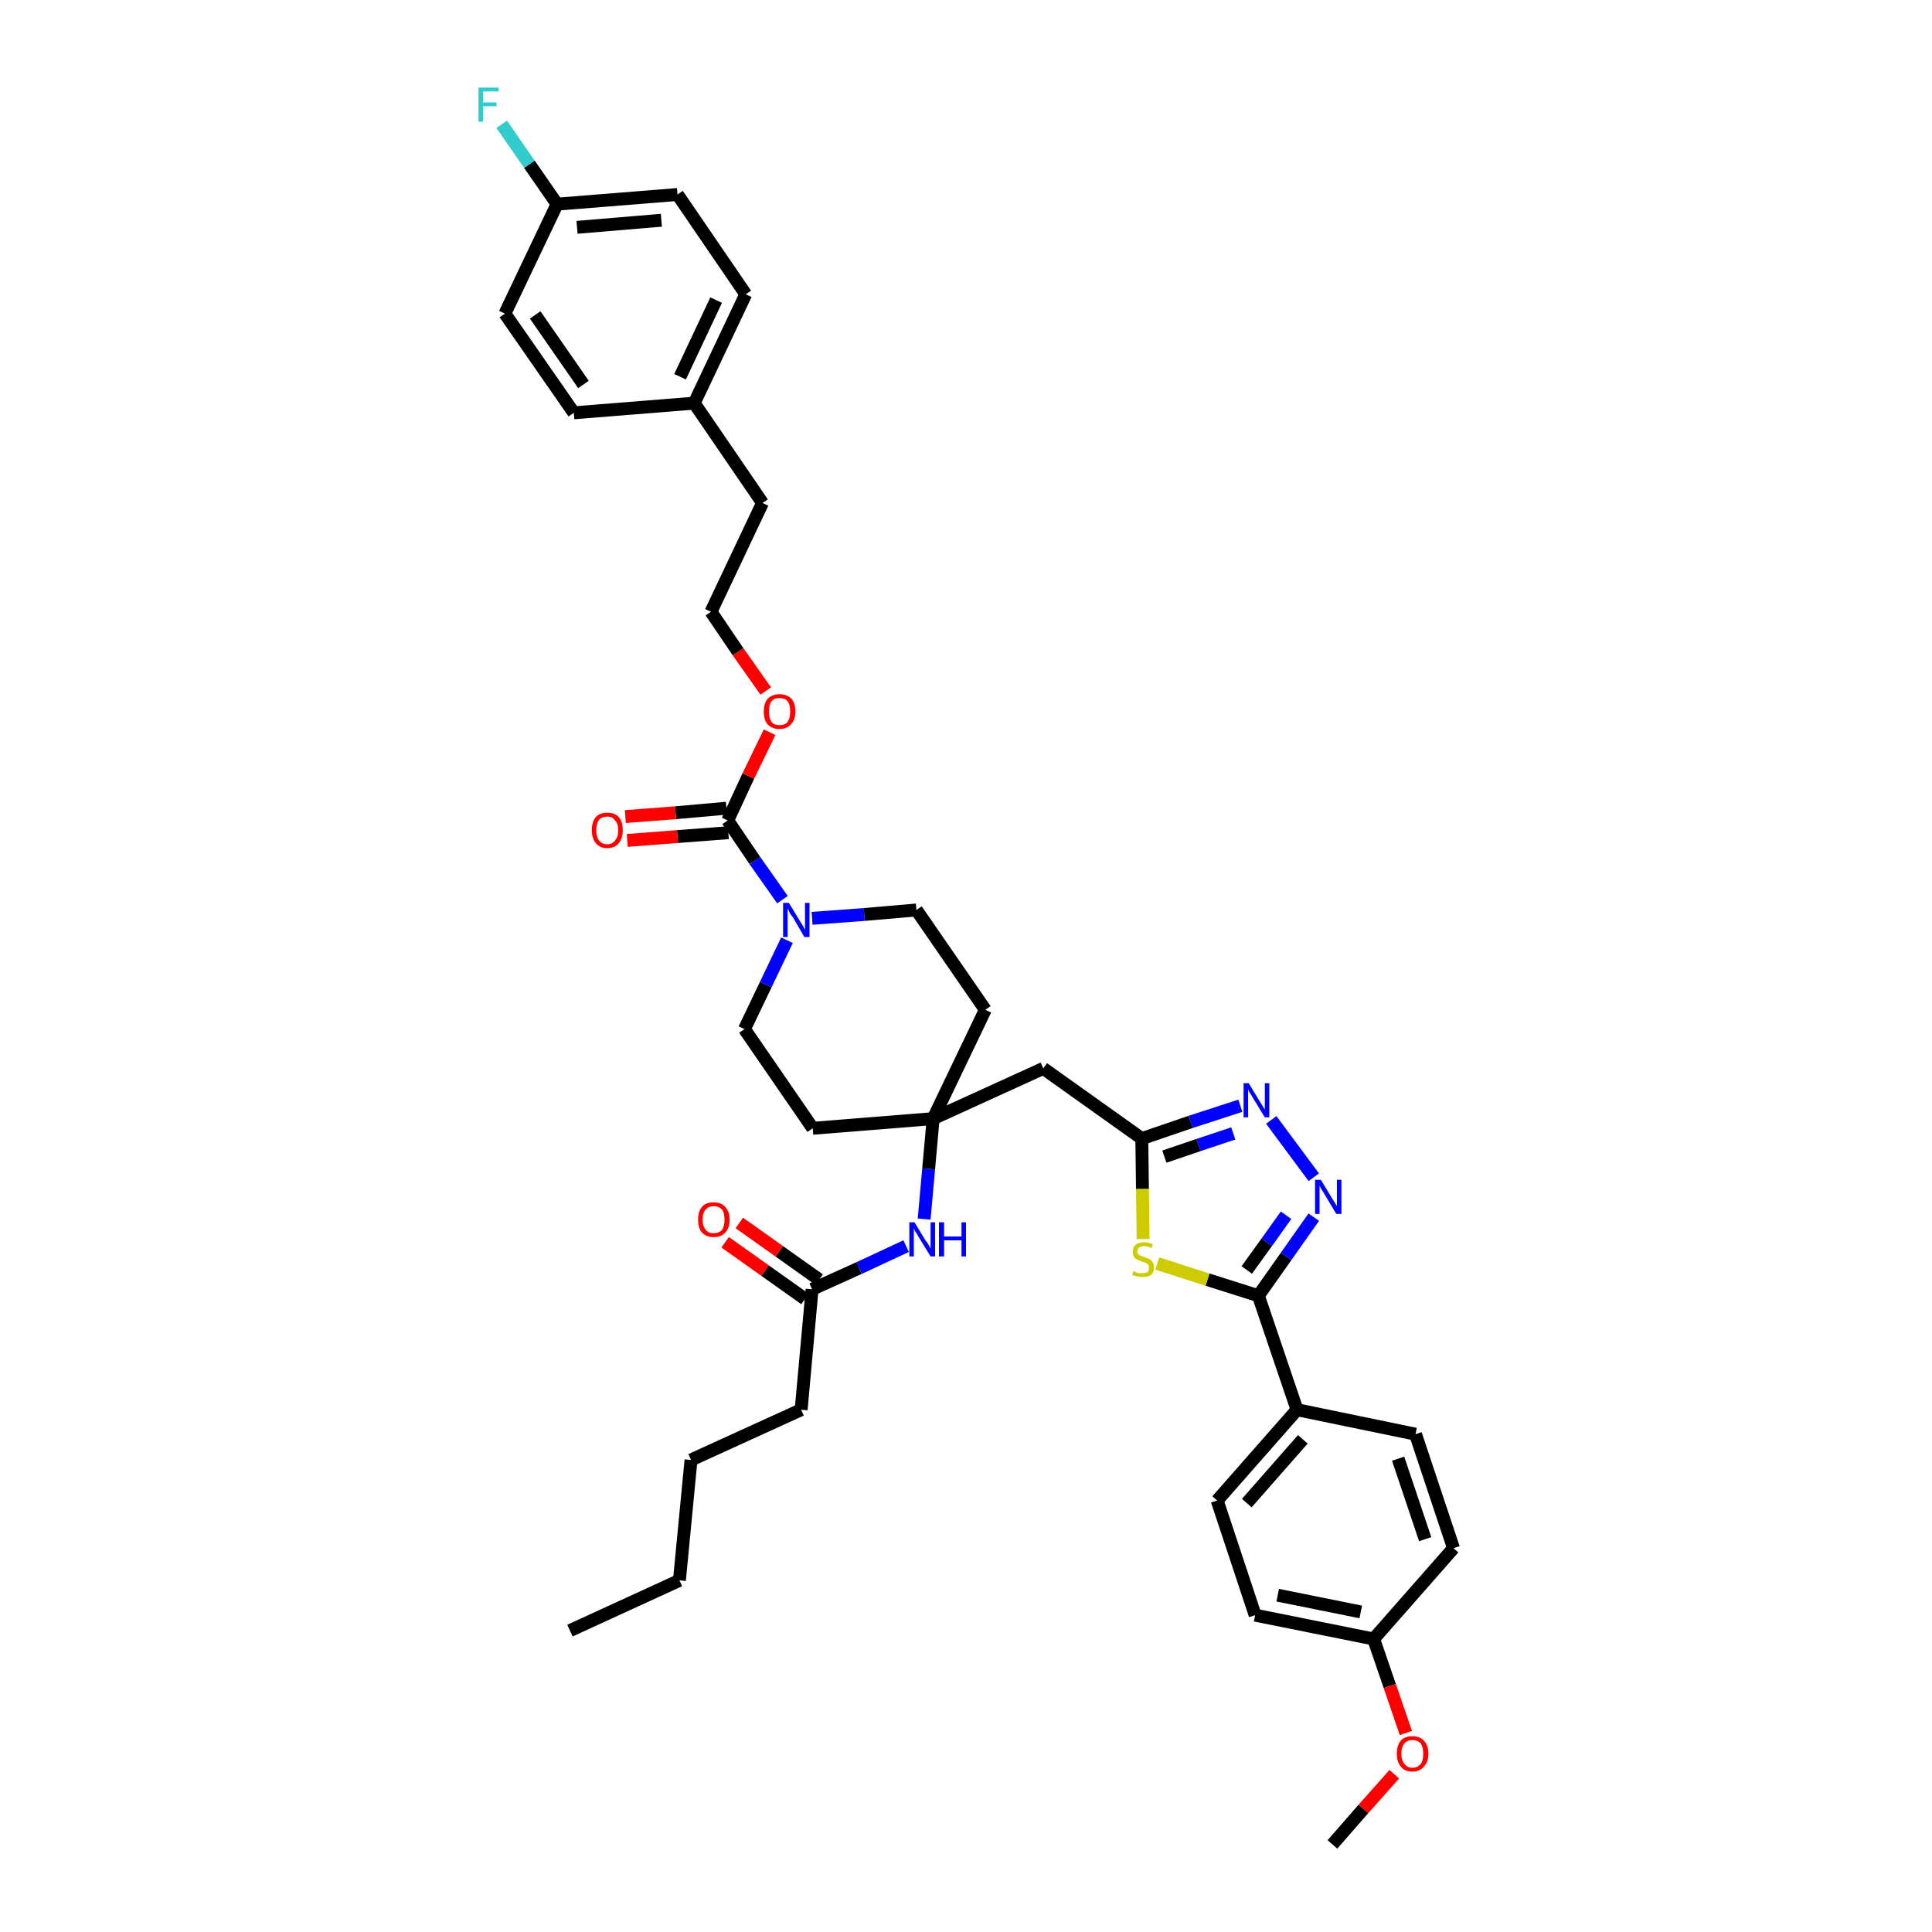 <?xml version='1.0' encoding='iso-8859-1'?>
<svg version='1.1' baseProfile='full'
              xmlns='http://www.w3.org/2000/svg'
                      xmlns:rdkit='http://www.rdkit.org/xml'
                      xmlns:xlink='http://www.w3.org/1999/xlink'
                  xml:space='preserve'
width='300px' height='300px' viewBox='0 0 300 300'>
<!-- END OF HEADER -->
<path class='bond-0 atom-0 atom-1' d='M 88.5,253.2 L 105.5,245.4' style='fill:none;fill-rule:evenodd;stroke:#000000;stroke-width:2.0px;stroke-linecap:butt;stroke-linejoin:miter;stroke-opacity:1' />
<path class='bond-1 atom-1 atom-2' d='M 105.5,245.4 L 107.3,226.7' style='fill:none;fill-rule:evenodd;stroke:#000000;stroke-width:2.0px;stroke-linecap:butt;stroke-linejoin:miter;stroke-opacity:1' />
<path class='bond-2 atom-2 atom-3' d='M 107.3,226.7 L 124.4,218.9' style='fill:none;fill-rule:evenodd;stroke:#000000;stroke-width:2.0px;stroke-linecap:butt;stroke-linejoin:miter;stroke-opacity:1' />
<path class='bond-3 atom-3 atom-4' d='M 124.4,218.9 L 126.1,200.2' style='fill:none;fill-rule:evenodd;stroke:#000000;stroke-width:2.0px;stroke-linecap:butt;stroke-linejoin:miter;stroke-opacity:1' />
<path class='bond-4 atom-4 atom-5' d='M 127.2,198.7 L 121.0,194.3' style='fill:none;fill-rule:evenodd;stroke:#000000;stroke-width:2.0px;stroke-linecap:butt;stroke-linejoin:miter;stroke-opacity:1' />
<path class='bond-4 atom-4 atom-5' d='M 121.0,194.3 L 114.8,189.9' style='fill:none;fill-rule:evenodd;stroke:#FF0000;stroke-width:2.0px;stroke-linecap:butt;stroke-linejoin:miter;stroke-opacity:1' />
<path class='bond-4 atom-4 atom-5' d='M 125.0,201.7 L 118.8,197.3' style='fill:none;fill-rule:evenodd;stroke:#000000;stroke-width:2.0px;stroke-linecap:butt;stroke-linejoin:miter;stroke-opacity:1' />
<path class='bond-4 atom-4 atom-5' d='M 118.8,197.3 L 112.6,192.9' style='fill:none;fill-rule:evenodd;stroke:#FF0000;stroke-width:2.0px;stroke-linecap:butt;stroke-linejoin:miter;stroke-opacity:1' />
<path class='bond-5 atom-4 atom-6' d='M 126.1,200.2 L 133.4,196.9' style='fill:none;fill-rule:evenodd;stroke:#000000;stroke-width:2.0px;stroke-linecap:butt;stroke-linejoin:miter;stroke-opacity:1' />
<path class='bond-5 atom-4 atom-6' d='M 133.4,196.9 L 140.7,193.5' style='fill:none;fill-rule:evenodd;stroke:#0000FF;stroke-width:2.0px;stroke-linecap:butt;stroke-linejoin:miter;stroke-opacity:1' />
<path class='bond-6 atom-6 atom-7' d='M 143.5,189.3 L 144.2,181.5' style='fill:none;fill-rule:evenodd;stroke:#0000FF;stroke-width:2.0px;stroke-linecap:butt;stroke-linejoin:miter;stroke-opacity:1' />
<path class='bond-6 atom-6 atom-7' d='M 144.2,181.5 L 144.9,173.7' style='fill:none;fill-rule:evenodd;stroke:#000000;stroke-width:2.0px;stroke-linecap:butt;stroke-linejoin:miter;stroke-opacity:1' />
<path class='bond-7 atom-7 atom-8' d='M 144.9,173.7 L 162.0,165.9' style='fill:none;fill-rule:evenodd;stroke:#000000;stroke-width:2.0px;stroke-linecap:butt;stroke-linejoin:miter;stroke-opacity:1' />
<path class='bond-21 atom-7 atom-22' d='M 144.9,173.7 L 126.2,175.2' style='fill:none;fill-rule:evenodd;stroke:#000000;stroke-width:2.0px;stroke-linecap:butt;stroke-linejoin:miter;stroke-opacity:1' />
<path class='bond-38 atom-38 atom-7' d='M 153.0,156.8 L 144.9,173.7' style='fill:none;fill-rule:evenodd;stroke:#000000;stroke-width:2.0px;stroke-linecap:butt;stroke-linejoin:miter;stroke-opacity:1' />
<path class='bond-8 atom-8 atom-9' d='M 162.0,165.9 L 177.3,176.8' style='fill:none;fill-rule:evenodd;stroke:#000000;stroke-width:2.0px;stroke-linecap:butt;stroke-linejoin:miter;stroke-opacity:1' />
<path class='bond-9 atom-9 atom-10' d='M 177.3,176.8 L 184.9,174.2' style='fill:none;fill-rule:evenodd;stroke:#000000;stroke-width:2.0px;stroke-linecap:butt;stroke-linejoin:miter;stroke-opacity:1' />
<path class='bond-9 atom-9 atom-10' d='M 184.9,174.2 L 192.6,171.7' style='fill:none;fill-rule:evenodd;stroke:#0000FF;stroke-width:2.0px;stroke-linecap:butt;stroke-linejoin:miter;stroke-opacity:1' />
<path class='bond-9 atom-9 atom-10' d='M 180.8,179.6 L 186.1,177.8' style='fill:none;fill-rule:evenodd;stroke:#000000;stroke-width:2.0px;stroke-linecap:butt;stroke-linejoin:miter;stroke-opacity:1' />
<path class='bond-9 atom-9 atom-10' d='M 186.1,177.8 L 191.5,176.0' style='fill:none;fill-rule:evenodd;stroke:#0000FF;stroke-width:2.0px;stroke-linecap:butt;stroke-linejoin:miter;stroke-opacity:1' />
<path class='bond-39 atom-21 atom-9' d='M 177.5,192.4 L 177.4,184.6' style='fill:none;fill-rule:evenodd;stroke:#CCCC00;stroke-width:2.0px;stroke-linecap:butt;stroke-linejoin:miter;stroke-opacity:1' />
<path class='bond-39 atom-21 atom-9' d='M 177.4,184.6 L 177.3,176.8' style='fill:none;fill-rule:evenodd;stroke:#000000;stroke-width:2.0px;stroke-linecap:butt;stroke-linejoin:miter;stroke-opacity:1' />
<path class='bond-10 atom-10 atom-11' d='M 197.4,173.9 L 204.0,182.8' style='fill:none;fill-rule:evenodd;stroke:#0000FF;stroke-width:2.0px;stroke-linecap:butt;stroke-linejoin:miter;stroke-opacity:1' />
<path class='bond-11 atom-11 atom-12' d='M 204.0,189.0 L 199.7,195.1' style='fill:none;fill-rule:evenodd;stroke:#0000FF;stroke-width:2.0px;stroke-linecap:butt;stroke-linejoin:miter;stroke-opacity:1' />
<path class='bond-11 atom-11 atom-12' d='M 199.7,195.1 L 195.4,201.2' style='fill:none;fill-rule:evenodd;stroke:#000000;stroke-width:2.0px;stroke-linecap:butt;stroke-linejoin:miter;stroke-opacity:1' />
<path class='bond-11 atom-11 atom-12' d='M 199.7,188.7 L 196.7,192.9' style='fill:none;fill-rule:evenodd;stroke:#0000FF;stroke-width:2.0px;stroke-linecap:butt;stroke-linejoin:miter;stroke-opacity:1' />
<path class='bond-11 atom-11 atom-12' d='M 196.7,192.9 L 193.6,197.2' style='fill:none;fill-rule:evenodd;stroke:#000000;stroke-width:2.0px;stroke-linecap:butt;stroke-linejoin:miter;stroke-opacity:1' />
<path class='bond-12 atom-12 atom-13' d='M 195.4,201.2 L 201.4,218.9' style='fill:none;fill-rule:evenodd;stroke:#000000;stroke-width:2.0px;stroke-linecap:butt;stroke-linejoin:miter;stroke-opacity:1' />
<path class='bond-20 atom-12 atom-21' d='M 195.4,201.2 L 187.5,198.7' style='fill:none;fill-rule:evenodd;stroke:#000000;stroke-width:2.0px;stroke-linecap:butt;stroke-linejoin:miter;stroke-opacity:1' />
<path class='bond-20 atom-12 atom-21' d='M 187.5,198.7 L 179.7,196.2' style='fill:none;fill-rule:evenodd;stroke:#CCCC00;stroke-width:2.0px;stroke-linecap:butt;stroke-linejoin:miter;stroke-opacity:1' />
<path class='bond-13 atom-13 atom-14' d='M 201.4,218.9 L 189.0,233.0' style='fill:none;fill-rule:evenodd;stroke:#000000;stroke-width:2.0px;stroke-linecap:butt;stroke-linejoin:miter;stroke-opacity:1' />
<path class='bond-13 atom-13 atom-14' d='M 202.3,223.5 L 193.6,233.4' style='fill:none;fill-rule:evenodd;stroke:#000000;stroke-width:2.0px;stroke-linecap:butt;stroke-linejoin:miter;stroke-opacity:1' />
<path class='bond-41 atom-20 atom-13' d='M 219.8,222.7 L 201.4,218.9' style='fill:none;fill-rule:evenodd;stroke:#000000;stroke-width:2.0px;stroke-linecap:butt;stroke-linejoin:miter;stroke-opacity:1' />
<path class='bond-14 atom-14 atom-15' d='M 189.0,233.0 L 194.9,250.8' style='fill:none;fill-rule:evenodd;stroke:#000000;stroke-width:2.0px;stroke-linecap:butt;stroke-linejoin:miter;stroke-opacity:1' />
<path class='bond-15 atom-15 atom-16' d='M 194.9,250.8 L 213.3,254.5' style='fill:none;fill-rule:evenodd;stroke:#000000;stroke-width:2.0px;stroke-linecap:butt;stroke-linejoin:miter;stroke-opacity:1' />
<path class='bond-15 atom-15 atom-16' d='M 198.4,247.7 L 211.3,250.3' style='fill:none;fill-rule:evenodd;stroke:#000000;stroke-width:2.0px;stroke-linecap:butt;stroke-linejoin:miter;stroke-opacity:1' />
<path class='bond-16 atom-16 atom-17' d='M 213.3,254.5 L 215.8,261.8' style='fill:none;fill-rule:evenodd;stroke:#000000;stroke-width:2.0px;stroke-linecap:butt;stroke-linejoin:miter;stroke-opacity:1' />
<path class='bond-16 atom-16 atom-17' d='M 215.8,261.8 L 218.3,269.1' style='fill:none;fill-rule:evenodd;stroke:#FF0000;stroke-width:2.0px;stroke-linecap:butt;stroke-linejoin:miter;stroke-opacity:1' />
<path class='bond-18 atom-16 atom-19' d='M 213.3,254.5 L 225.7,240.4' style='fill:none;fill-rule:evenodd;stroke:#000000;stroke-width:2.0px;stroke-linecap:butt;stroke-linejoin:miter;stroke-opacity:1' />
<path class='bond-17 atom-17 atom-18' d='M 216.5,275.5 L 211.7,280.9' style='fill:none;fill-rule:evenodd;stroke:#FF0000;stroke-width:2.0px;stroke-linecap:butt;stroke-linejoin:miter;stroke-opacity:1' />
<path class='bond-17 atom-17 atom-18' d='M 211.7,280.9 L 206.9,286.4' style='fill:none;fill-rule:evenodd;stroke:#000000;stroke-width:2.0px;stroke-linecap:butt;stroke-linejoin:miter;stroke-opacity:1' />
<path class='bond-19 atom-19 atom-20' d='M 225.7,240.4 L 219.8,222.7' style='fill:none;fill-rule:evenodd;stroke:#000000;stroke-width:2.0px;stroke-linecap:butt;stroke-linejoin:miter;stroke-opacity:1' />
<path class='bond-19 atom-19 atom-20' d='M 221.3,239.0 L 217.1,226.5' style='fill:none;fill-rule:evenodd;stroke:#000000;stroke-width:2.0px;stroke-linecap:butt;stroke-linejoin:miter;stroke-opacity:1' />
<path class='bond-22 atom-22 atom-23' d='M 126.2,175.2 L 115.6,159.8' style='fill:none;fill-rule:evenodd;stroke:#000000;stroke-width:2.0px;stroke-linecap:butt;stroke-linejoin:miter;stroke-opacity:1' />
<path class='bond-23 atom-23 atom-24' d='M 115.6,159.8 L 118.9,152.9' style='fill:none;fill-rule:evenodd;stroke:#000000;stroke-width:2.0px;stroke-linecap:butt;stroke-linejoin:miter;stroke-opacity:1' />
<path class='bond-23 atom-23 atom-24' d='M 118.9,152.9 L 122.2,146.0' style='fill:none;fill-rule:evenodd;stroke:#0000FF;stroke-width:2.0px;stroke-linecap:butt;stroke-linejoin:miter;stroke-opacity:1' />
<path class='bond-24 atom-24 atom-25' d='M 121.5,139.7 L 117.2,133.6' style='fill:none;fill-rule:evenodd;stroke:#0000FF;stroke-width:2.0px;stroke-linecap:butt;stroke-linejoin:miter;stroke-opacity:1' />
<path class='bond-24 atom-24 atom-25' d='M 117.2,133.6 L 113.0,127.4' style='fill:none;fill-rule:evenodd;stroke:#000000;stroke-width:2.0px;stroke-linecap:butt;stroke-linejoin:miter;stroke-opacity:1' />
<path class='bond-36 atom-24 atom-37' d='M 126.1,142.6 L 134.2,142.0' style='fill:none;fill-rule:evenodd;stroke:#0000FF;stroke-width:2.0px;stroke-linecap:butt;stroke-linejoin:miter;stroke-opacity:1' />
<path class='bond-36 atom-24 atom-37' d='M 134.2,142.0 L 142.3,141.3' style='fill:none;fill-rule:evenodd;stroke:#000000;stroke-width:2.0px;stroke-linecap:butt;stroke-linejoin:miter;stroke-opacity:1' />
<path class='bond-25 atom-25 atom-26' d='M 112.8,125.5 L 104.9,126.2' style='fill:none;fill-rule:evenodd;stroke:#000000;stroke-width:2.0px;stroke-linecap:butt;stroke-linejoin:miter;stroke-opacity:1' />
<path class='bond-25 atom-25 atom-26' d='M 104.9,126.2 L 97.1,126.8' style='fill:none;fill-rule:evenodd;stroke:#FF0000;stroke-width:2.0px;stroke-linecap:butt;stroke-linejoin:miter;stroke-opacity:1' />
<path class='bond-25 atom-25 atom-26' d='M 113.1,129.3 L 105.2,129.9' style='fill:none;fill-rule:evenodd;stroke:#000000;stroke-width:2.0px;stroke-linecap:butt;stroke-linejoin:miter;stroke-opacity:1' />
<path class='bond-25 atom-25 atom-26' d='M 105.2,129.9 L 97.4,130.5' style='fill:none;fill-rule:evenodd;stroke:#FF0000;stroke-width:2.0px;stroke-linecap:butt;stroke-linejoin:miter;stroke-opacity:1' />
<path class='bond-26 atom-25 atom-27' d='M 113.0,127.4 L 116.2,120.5' style='fill:none;fill-rule:evenodd;stroke:#000000;stroke-width:2.0px;stroke-linecap:butt;stroke-linejoin:miter;stroke-opacity:1' />
<path class='bond-26 atom-25 atom-27' d='M 116.2,120.5 L 119.5,113.7' style='fill:none;fill-rule:evenodd;stroke:#FF0000;stroke-width:2.0px;stroke-linecap:butt;stroke-linejoin:miter;stroke-opacity:1' />
<path class='bond-27 atom-27 atom-28' d='M 118.9,107.3 L 114.6,101.2' style='fill:none;fill-rule:evenodd;stroke:#FF0000;stroke-width:2.0px;stroke-linecap:butt;stroke-linejoin:miter;stroke-opacity:1' />
<path class='bond-27 atom-27 atom-28' d='M 114.6,101.2 L 110.4,95.0' style='fill:none;fill-rule:evenodd;stroke:#000000;stroke-width:2.0px;stroke-linecap:butt;stroke-linejoin:miter;stroke-opacity:1' />
<path class='bond-28 atom-28 atom-29' d='M 110.4,95.0 L 118.4,78.1' style='fill:none;fill-rule:evenodd;stroke:#000000;stroke-width:2.0px;stroke-linecap:butt;stroke-linejoin:miter;stroke-opacity:1' />
<path class='bond-29 atom-29 atom-30' d='M 118.4,78.1 L 107.8,62.6' style='fill:none;fill-rule:evenodd;stroke:#000000;stroke-width:2.0px;stroke-linecap:butt;stroke-linejoin:miter;stroke-opacity:1' />
<path class='bond-30 atom-30 atom-31' d='M 107.8,62.6 L 115.8,45.7' style='fill:none;fill-rule:evenodd;stroke:#000000;stroke-width:2.0px;stroke-linecap:butt;stroke-linejoin:miter;stroke-opacity:1' />
<path class='bond-30 atom-30 atom-31' d='M 105.6,58.5 L 111.2,46.6' style='fill:none;fill-rule:evenodd;stroke:#000000;stroke-width:2.0px;stroke-linecap:butt;stroke-linejoin:miter;stroke-opacity:1' />
<path class='bond-40 atom-36 atom-30' d='M 89.1,64.1 L 107.8,62.6' style='fill:none;fill-rule:evenodd;stroke:#000000;stroke-width:2.0px;stroke-linecap:butt;stroke-linejoin:miter;stroke-opacity:1' />
<path class='bond-31 atom-31 atom-32' d='M 115.8,45.7 L 105.2,30.2' style='fill:none;fill-rule:evenodd;stroke:#000000;stroke-width:2.0px;stroke-linecap:butt;stroke-linejoin:miter;stroke-opacity:1' />
<path class='bond-32 atom-32 atom-33' d='M 105.2,30.2 L 86.5,31.7' style='fill:none;fill-rule:evenodd;stroke:#000000;stroke-width:2.0px;stroke-linecap:butt;stroke-linejoin:miter;stroke-opacity:1' />
<path class='bond-32 atom-32 atom-33' d='M 102.7,34.2 L 89.6,35.3' style='fill:none;fill-rule:evenodd;stroke:#000000;stroke-width:2.0px;stroke-linecap:butt;stroke-linejoin:miter;stroke-opacity:1' />
<path class='bond-33 atom-33 atom-34' d='M 86.5,31.7 L 82.2,25.5' style='fill:none;fill-rule:evenodd;stroke:#000000;stroke-width:2.0px;stroke-linecap:butt;stroke-linejoin:miter;stroke-opacity:1' />
<path class='bond-33 atom-33 atom-34' d='M 82.2,25.5 L 77.9,19.3' style='fill:none;fill-rule:evenodd;stroke:#33CCCC;stroke-width:2.0px;stroke-linecap:butt;stroke-linejoin:miter;stroke-opacity:1' />
<path class='bond-34 atom-33 atom-35' d='M 86.5,31.7 L 78.4,48.7' style='fill:none;fill-rule:evenodd;stroke:#000000;stroke-width:2.0px;stroke-linecap:butt;stroke-linejoin:miter;stroke-opacity:1' />
<path class='bond-35 atom-35 atom-36' d='M 78.4,48.7 L 89.1,64.1' style='fill:none;fill-rule:evenodd;stroke:#000000;stroke-width:2.0px;stroke-linecap:butt;stroke-linejoin:miter;stroke-opacity:1' />
<path class='bond-35 atom-35 atom-36' d='M 83.1,48.9 L 90.6,59.7' style='fill:none;fill-rule:evenodd;stroke:#000000;stroke-width:2.0px;stroke-linecap:butt;stroke-linejoin:miter;stroke-opacity:1' />
<path class='bond-37 atom-37 atom-38' d='M 142.3,141.3 L 153.0,156.8' style='fill:none;fill-rule:evenodd;stroke:#000000;stroke-width:2.0px;stroke-linecap:butt;stroke-linejoin:miter;stroke-opacity:1' />
<path  class='atom-5' d='M 108.4 189.4
Q 108.4 188.1, 109.0 187.4
Q 109.6 186.7, 110.8 186.7
Q 112.0 186.7, 112.6 187.4
Q 113.3 188.1, 113.3 189.4
Q 113.3 190.7, 112.6 191.4
Q 112.0 192.1, 110.8 192.1
Q 109.7 192.1, 109.0 191.4
Q 108.4 190.7, 108.4 189.4
M 110.8 191.5
Q 111.6 191.5, 112.1 191.0
Q 112.5 190.4, 112.5 189.4
Q 112.5 188.3, 112.1 187.8
Q 111.6 187.3, 110.8 187.3
Q 110.0 187.3, 109.6 187.8
Q 109.1 188.3, 109.1 189.4
Q 109.1 190.4, 109.6 191.0
Q 110.0 191.5, 110.8 191.5
' fill='#FF0000'/>
<path  class='atom-6' d='M 142.0 189.8
L 143.7 192.6
Q 143.9 192.8, 144.2 193.3
Q 144.5 193.9, 144.5 193.9
L 144.5 189.8
L 145.2 189.8
L 145.2 195.1
L 144.5 195.1
L 142.6 192.0
Q 142.4 191.6, 142.1 191.2
Q 141.9 190.8, 141.9 190.7
L 141.9 195.1
L 141.2 195.1
L 141.2 189.8
L 142.0 189.8
' fill='#0000FF'/>
<path  class='atom-6' d='M 145.8 189.8
L 146.6 189.8
L 146.6 192.0
L 149.3 192.0
L 149.3 189.8
L 150.0 189.8
L 150.0 195.1
L 149.3 195.1
L 149.3 192.6
L 146.6 192.6
L 146.6 195.1
L 145.8 195.1
L 145.8 189.8
' fill='#0000FF'/>
<path  class='atom-10' d='M 193.9 168.2
L 195.6 171.0
Q 195.8 171.3, 196.1 171.8
Q 196.4 172.3, 196.4 172.3
L 196.4 168.2
L 197.1 168.2
L 197.1 173.5
L 196.4 173.5
L 194.5 170.4
Q 194.3 170.0, 194.0 169.6
Q 193.8 169.2, 193.8 169.1
L 193.8 173.5
L 193.1 173.5
L 193.1 168.2
L 193.9 168.2
' fill='#0000FF'/>
<path  class='atom-11' d='M 205.1 183.2
L 206.8 186.0
Q 207.0 186.3, 207.3 186.8
Q 207.6 187.3, 207.6 187.3
L 207.6 183.2
L 208.3 183.2
L 208.3 188.5
L 207.5 188.5
L 205.7 185.5
Q 205.5 185.1, 205.2 184.7
Q 205.0 184.3, 204.9 184.1
L 204.9 188.5
L 204.2 188.5
L 204.2 183.2
L 205.1 183.2
' fill='#0000FF'/>
<path  class='atom-17' d='M 216.9 272.3
Q 216.9 271.0, 217.5 270.3
Q 218.1 269.6, 219.3 269.6
Q 220.5 269.6, 221.1 270.3
Q 221.8 271.0, 221.8 272.3
Q 221.8 273.6, 221.1 274.3
Q 220.5 275.1, 219.3 275.1
Q 218.1 275.1, 217.5 274.3
Q 216.9 273.6, 216.9 272.3
M 219.3 274.5
Q 220.1 274.5, 220.6 273.9
Q 221.0 273.4, 221.0 272.3
Q 221.0 271.3, 220.6 270.7
Q 220.1 270.2, 219.3 270.2
Q 218.5 270.2, 218.1 270.7
Q 217.6 271.3, 217.6 272.3
Q 217.6 273.4, 218.1 273.9
Q 218.5 274.5, 219.3 274.5
' fill='#FF0000'/>
<path  class='atom-21' d='M 176.0 197.4
Q 176.0 197.4, 176.3 197.5
Q 176.5 197.6, 176.8 197.7
Q 177.1 197.7, 177.4 197.7
Q 177.9 197.7, 178.2 197.5
Q 178.4 197.3, 178.4 196.8
Q 178.4 196.5, 178.3 196.4
Q 178.2 196.2, 177.9 196.1
Q 177.7 196.0, 177.3 195.9
Q 176.9 195.7, 176.6 195.6
Q 176.3 195.5, 176.1 195.2
Q 175.9 194.9, 175.9 194.4
Q 175.9 193.7, 176.3 193.3
Q 176.8 192.9, 177.7 192.9
Q 178.3 192.9, 179.0 193.2
L 178.8 193.8
Q 178.2 193.5, 177.7 193.5
Q 177.2 193.5, 176.9 193.7
Q 176.6 193.9, 176.6 194.3
Q 176.6 194.6, 176.8 194.8
Q 176.9 194.9, 177.2 195.0
Q 177.4 195.1, 177.7 195.2
Q 178.2 195.4, 178.5 195.5
Q 178.8 195.7, 179.0 196.0
Q 179.2 196.3, 179.2 196.8
Q 179.2 197.6, 178.7 198.0
Q 178.2 198.3, 177.4 198.3
Q 176.9 198.3, 176.6 198.2
Q 176.2 198.1, 175.8 198.0
L 176.0 197.4
' fill='#CCCC00'/>
<path  class='atom-24' d='M 122.5 140.2
L 124.2 143.0
Q 124.4 143.3, 124.7 143.8
Q 124.9 144.3, 125.0 144.3
L 125.0 140.2
L 125.7 140.2
L 125.7 145.5
L 124.9 145.5
L 123.1 142.4
Q 122.8 142.1, 122.6 141.7
Q 122.4 141.2, 122.3 141.1
L 122.3 145.5
L 121.6 145.5
L 121.6 140.2
L 122.5 140.2
' fill='#0000FF'/>
<path  class='atom-26' d='M 91.9 128.9
Q 91.9 127.6, 92.5 126.9
Q 93.1 126.2, 94.3 126.2
Q 95.5 126.2, 96.1 126.9
Q 96.7 127.6, 96.7 128.9
Q 96.7 130.2, 96.1 130.9
Q 95.5 131.7, 94.3 131.7
Q 93.1 131.7, 92.5 130.9
Q 91.9 130.2, 91.9 128.9
M 94.3 131.1
Q 95.1 131.1, 95.5 130.5
Q 96.0 130.0, 96.0 128.9
Q 96.0 127.9, 95.5 127.4
Q 95.1 126.8, 94.3 126.8
Q 93.5 126.8, 93.0 127.3
Q 92.6 127.9, 92.6 128.9
Q 92.6 130.0, 93.0 130.5
Q 93.5 131.1, 94.3 131.1
' fill='#FF0000'/>
<path  class='atom-27' d='M 118.6 110.5
Q 118.6 109.2, 119.2 108.5
Q 119.9 107.8, 121.0 107.8
Q 122.2 107.8, 122.9 108.5
Q 123.5 109.2, 123.5 110.5
Q 123.5 111.8, 122.8 112.5
Q 122.2 113.2, 121.0 113.2
Q 119.9 113.2, 119.2 112.5
Q 118.6 111.8, 118.6 110.5
M 121.0 112.6
Q 121.9 112.6, 122.3 112.1
Q 122.7 111.5, 122.7 110.5
Q 122.7 109.4, 122.3 108.9
Q 121.9 108.4, 121.0 108.4
Q 120.2 108.4, 119.8 108.9
Q 119.4 109.4, 119.4 110.5
Q 119.4 111.5, 119.8 112.1
Q 120.2 112.6, 121.0 112.6
' fill='#FF0000'/>
<path  class='atom-34' d='M 74.3 13.6
L 77.4 13.6
L 77.4 14.2
L 75.0 14.2
L 75.0 15.9
L 77.1 15.9
L 77.1 16.5
L 75.0 16.5
L 75.0 18.9
L 74.3 18.9
L 74.3 13.6
' fill='#33CCCC'/>
</svg>
